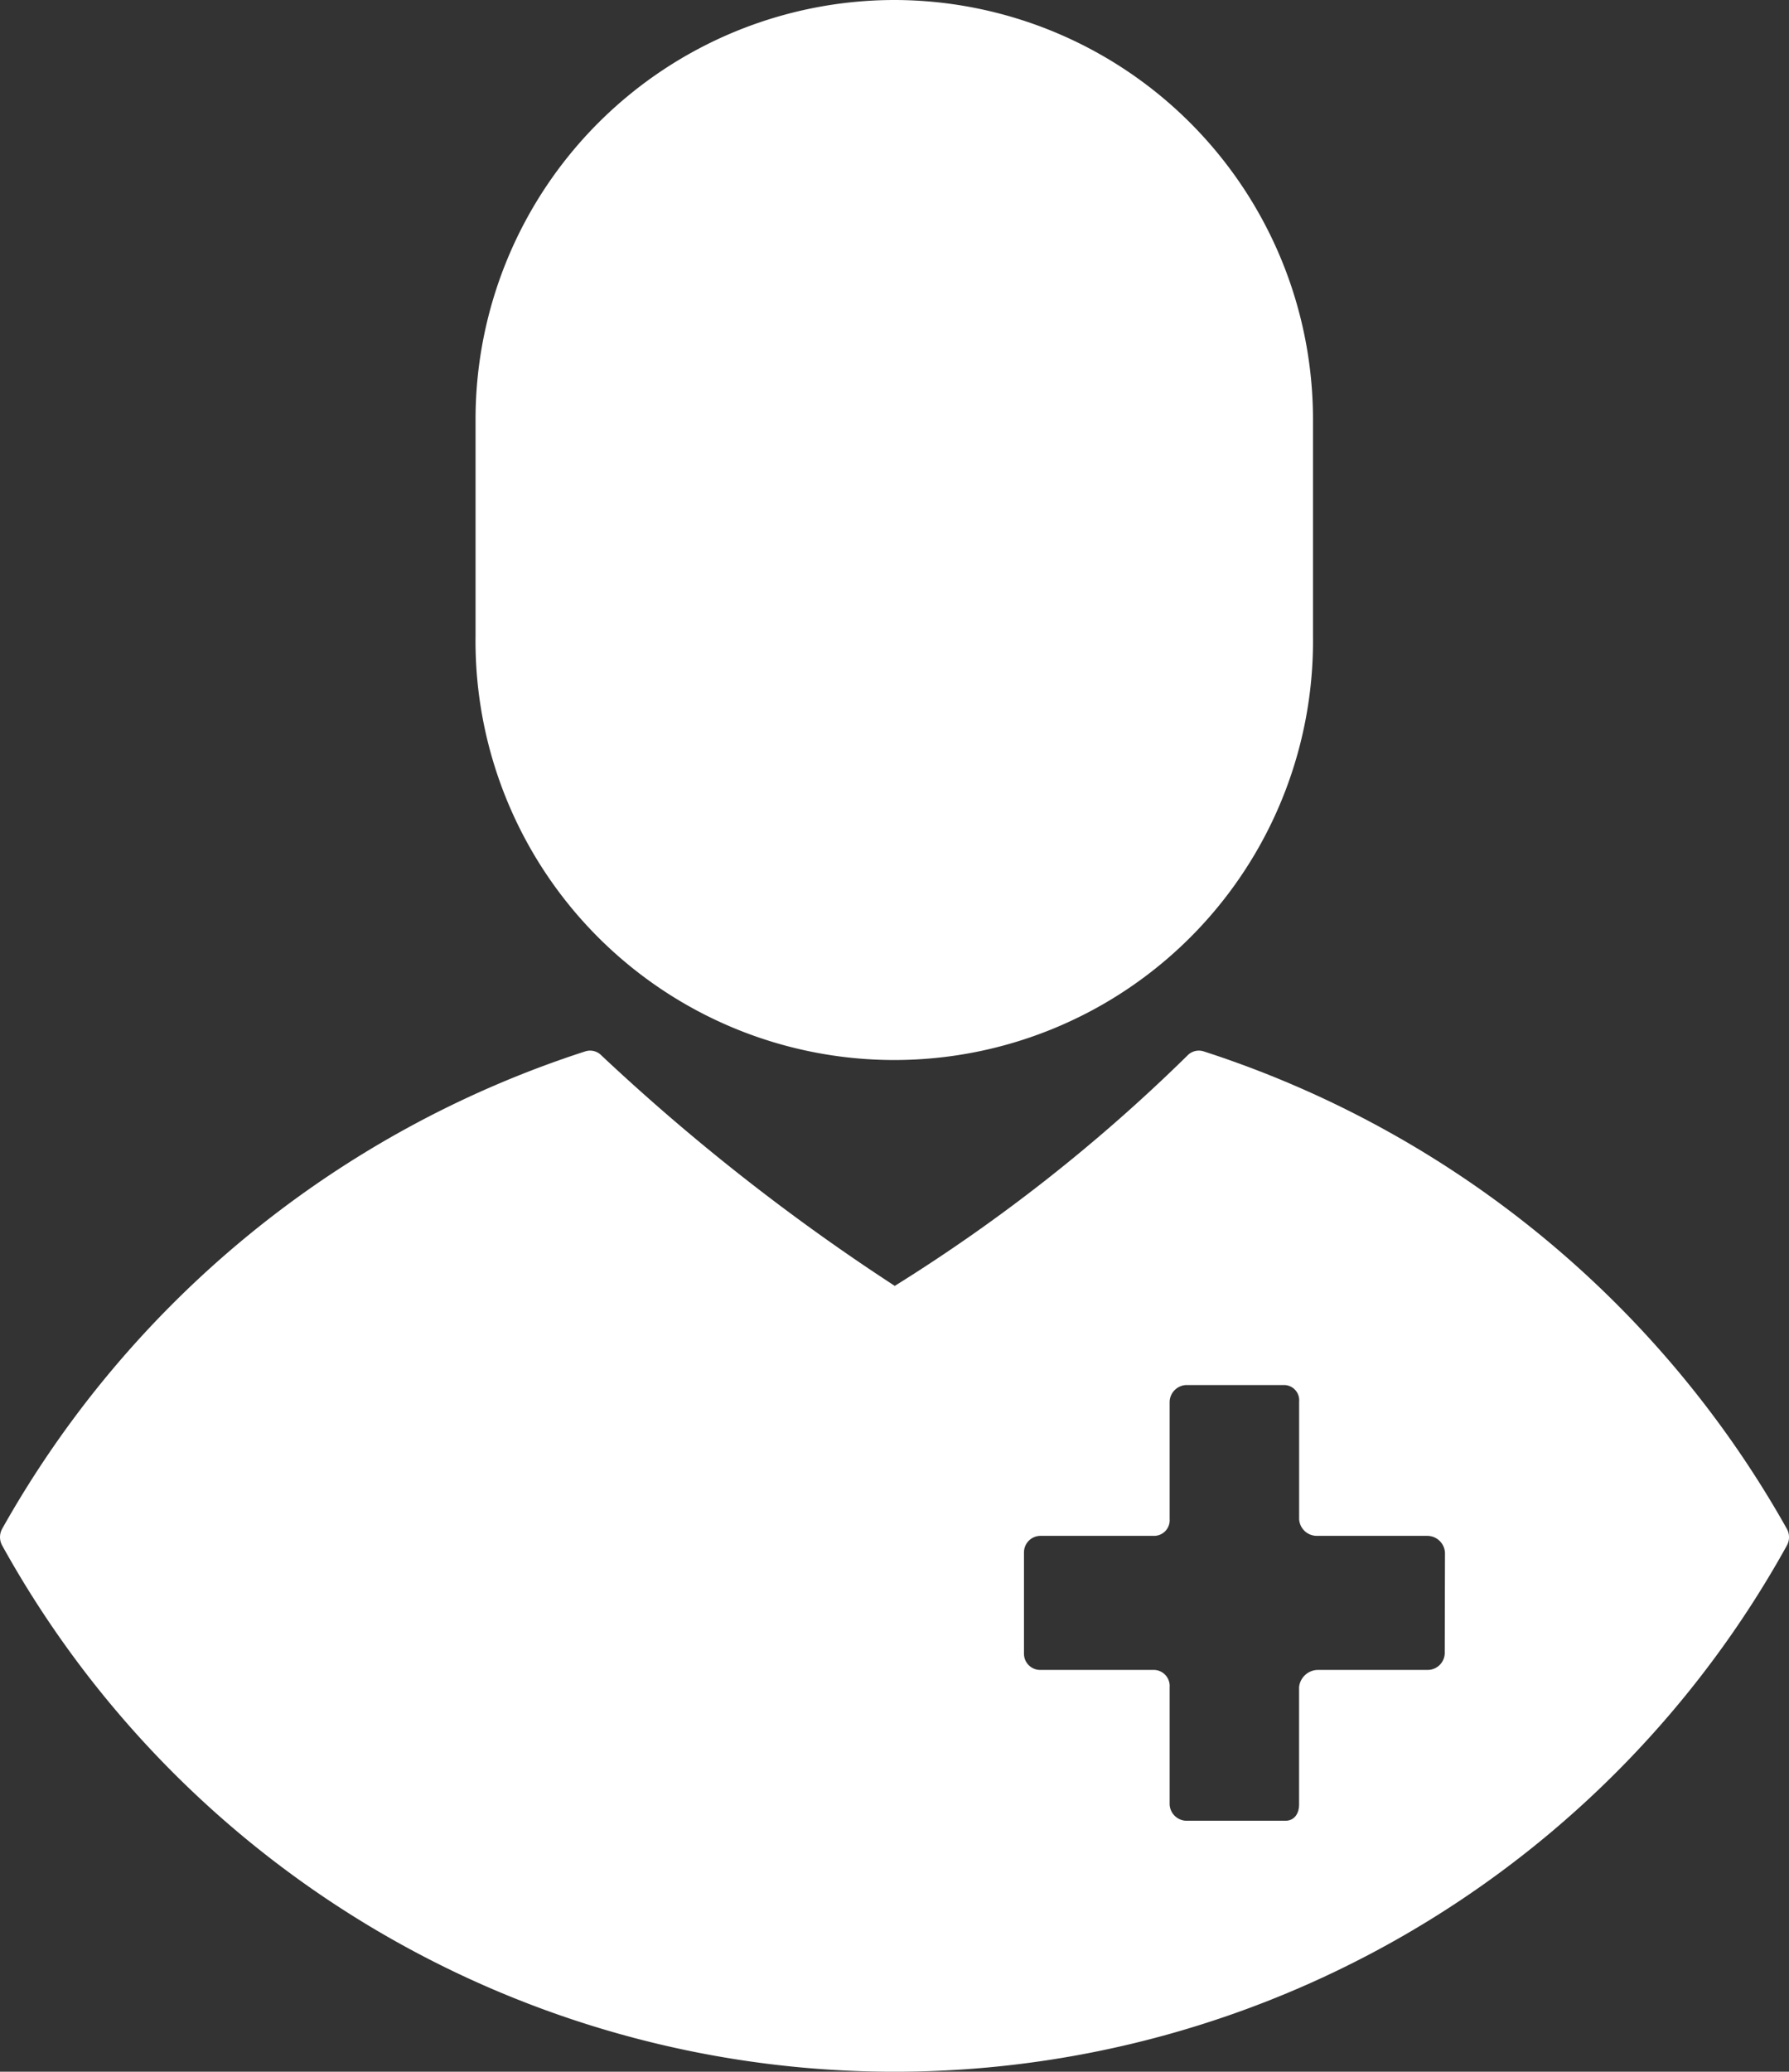 <svg xmlns="http://www.w3.org/2000/svg" width="30.239" height="35" viewBox="0 0 30.239 35"><rect x="0" y="0" width="30.239" height="35" fill="#333333" stroke="none"/><defs><style>.a{fill:#fff;}</style></defs><g transform="translate(-34.007)"><g transform="translate(42.049)"><path class="a" d="M159.382,0A7.086,7.086,0,0,0,152.3,7.079v3.667a7.078,7.078,0,1,0,14.155,0V7.079A7.086,7.086,0,0,0,159.382,0Z" transform="translate(-152.304 0)"/></g><g transform="translate(34.007 17.75)"><g transform="translate(0)"><path class="a" d="M64.208,269.971a17.461,17.461,0,0,0-9.856-8.063.266.266,0,0,0-.273.069,28.653,28.653,0,0,1-4.948,3.893,35.66,35.66,0,0,1-4.958-3.893.266.266,0,0,0-.273-.069,17.457,17.457,0,0,0-9.855,8.063.292.292,0,0,0,0,.287,17.24,17.24,0,0,0,30.164,0A.291.291,0,0,0,64.208,269.971Zm-5.781,2.111a.29.29,0,0,1-.294.276H56.281a.323.323,0,0,0-.316.291v1.982c0,.156-.081.275-.232.275H54.07a.289.289,0,0,1-.293-.275v-1.982a.271.271,0,0,0-.255-.291H51.591a.274.274,0,0,1-.276-.276v-1.707a.28.28,0,0,1,.276-.282h1.932a.264.264,0,0,0,.254-.284v-1.985a.292.292,0,0,1,.293-.279h1.646a.257.257,0,0,1,.25.279v1.991a.3.3,0,0,0,.3.278h1.871a.3.3,0,0,1,.294.288Z" transform="translate(-34.007 -261.896)"/></g></g></g></svg>